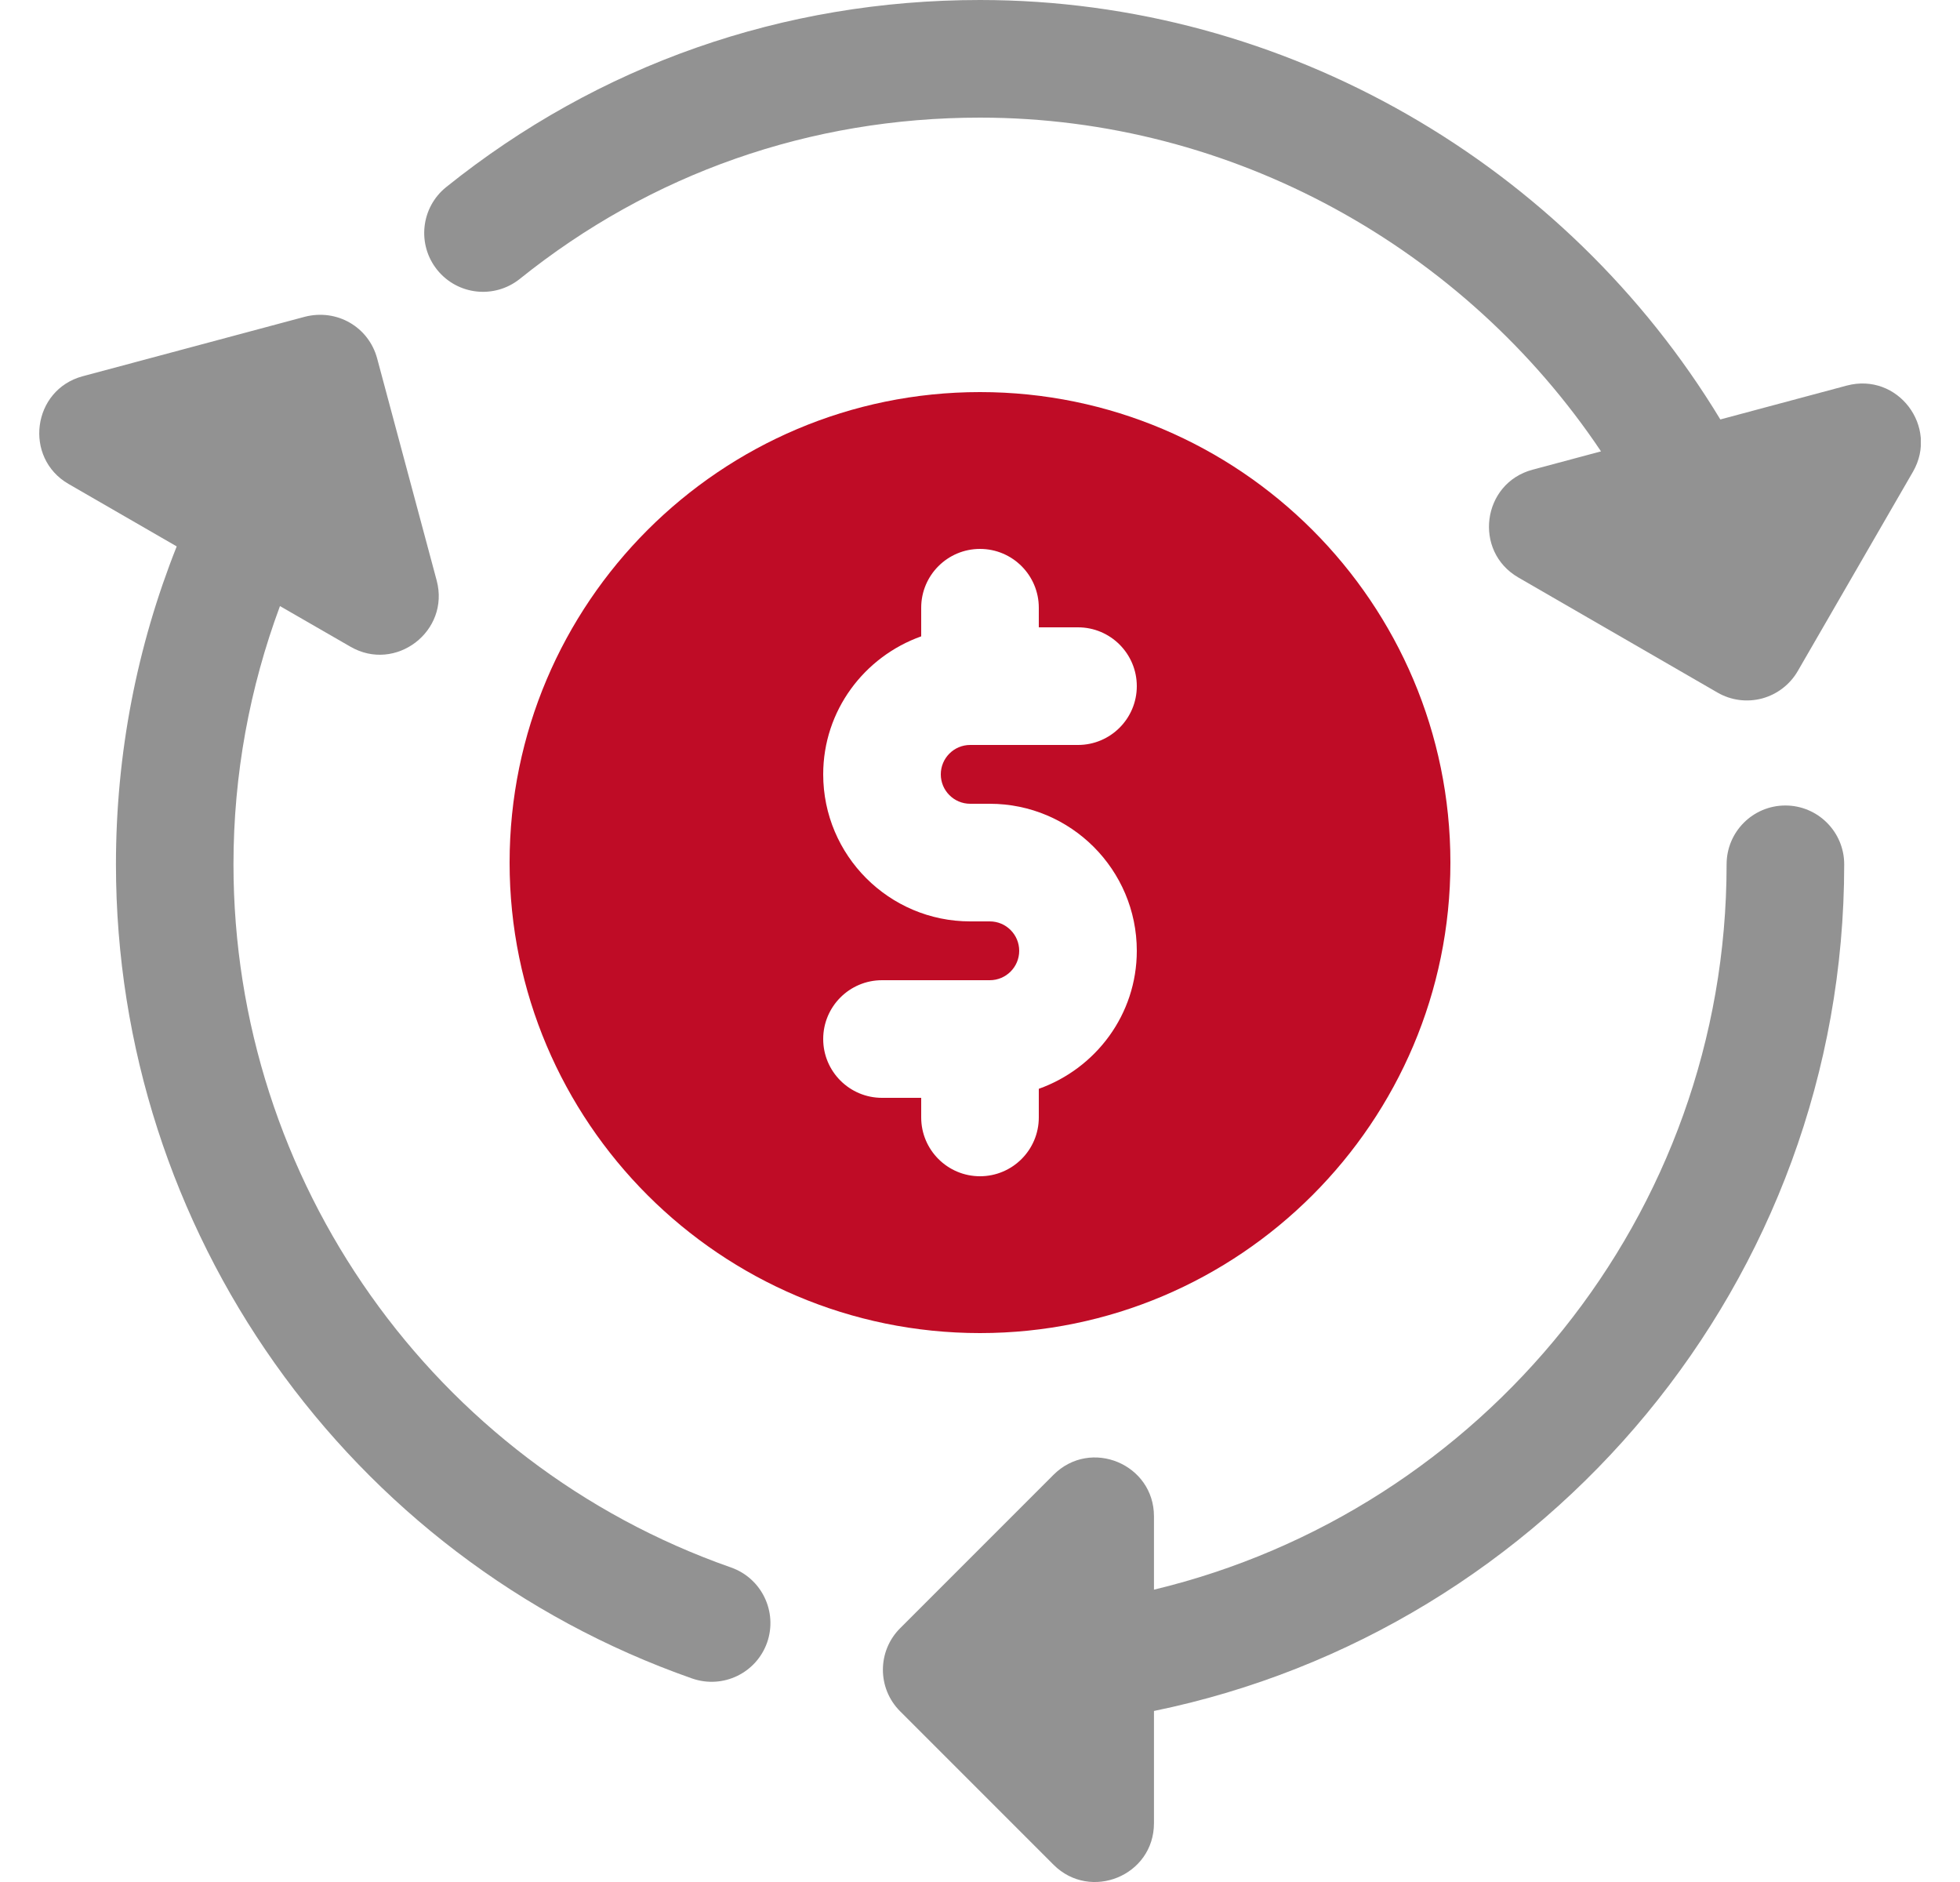 <svg width="25" height="24" viewBox="0 0 25 24" fill="none" xmlns="http://www.w3.org/2000/svg">
<g clip-path="url(#clip0_5577_19071)">
<path d="M12.5 5C9.191 5 6.5 7.691 6.5 11C6.5 14.309 9.191 17 12.5 17C15.809 17 18.5 14.309 18.5 11C18.5 7.691 15.809 5 12.5 5ZM12.375 10.25H12.625C13.659 10.25 14.5 11.091 14.5 12.125C14.5 12.939 13.976 13.626 13.25 13.885V14.25C13.25 14.664 12.914 15 12.5 15C12.086 15 11.75 14.664 11.75 14.25V14H11.25C10.836 14 10.5 13.664 10.5 13.25C10.5 12.836 10.836 12.5 11.25 12.5H12.625C12.832 12.5 13 12.332 13 12.125C13 11.918 12.832 11.75 12.625 11.75H12.375C11.341 11.75 10.5 10.909 10.5 9.875C10.5 9.061 11.024 8.374 11.75 8.115V7.75C11.75 7.336 12.086 7 12.5 7C12.914 7 13.25 7.336 13.25 7.75V8H13.75C14.164 8 14.5 8.336 14.5 8.75C14.5 9.164 14.164 9.5 13.75 9.5H12.375C12.168 9.5 12 9.668 12 9.875C12 10.082 12.168 10.25 12.375 10.25Z" fill="#BF0C26"/>
<path d="M22.773 10.272C22.358 10.272 22.023 10.608 22.023 11.022C22.023 15.507 18.901 19.268 14.719 20.272V19.337C14.719 18.671 13.912 18.334 13.438 18.807L11.482 20.763C11.188 21.056 11.188 21.531 11.482 21.824L13.438 23.78C13.908 24.249 14.719 23.921 14.719 23.25V21.819C19.736 20.79 23.523 16.34 23.523 11.022C23.523 10.608 23.186 10.272 22.773 10.272V10.272Z" fill="#929292"/>
<path d="M9.324 19.989C5.528 18.659 2.978 15.056 2.978 11.022C2.978 9.88 3.184 8.771 3.571 7.729L4.47 8.247C5.045 8.58 5.742 8.051 5.57 7.403L4.81 4.569C4.702 4.171 4.3 3.935 3.89 4.039L1.055 4.798C0.41 4.971 0.299 5.84 0.875 6.172L2.254 6.968C1.746 8.244 1.479 9.612 1.479 11.022C1.479 15.691 4.432 19.864 8.829 21.405C9.226 21.542 9.649 21.332 9.785 20.945C9.921 20.554 9.715 20.126 9.324 19.989V19.989Z" fill="#929292"/>
<path d="M23.556 4.917L21.943 5.349C19.98 2.106 16.402 0 12.5 0C9.988 0 7.634 0.826 5.691 2.386C5.368 2.646 5.317 3.118 5.576 3.441C5.837 3.765 6.308 3.815 6.631 3.556C8.305 2.211 10.334 1.5 12.5 1.5C15.722 1.5 18.685 3.164 20.421 5.756L19.547 5.99C18.903 6.163 18.789 7.03 19.366 7.364L21.907 8.832C22.08 8.932 22.283 8.958 22.476 8.907C22.667 8.855 22.831 8.73 22.931 8.557L24.4 6.016C24.731 5.441 24.206 4.745 23.556 4.917V4.917Z" fill="#929292"/>
</g>
<defs>
<clipPath id="clip0_5577_19071">
<rect width="24" height="24" fill="white" transform="translate(0.5)"/>
</clipPath>
</defs>
</svg>
